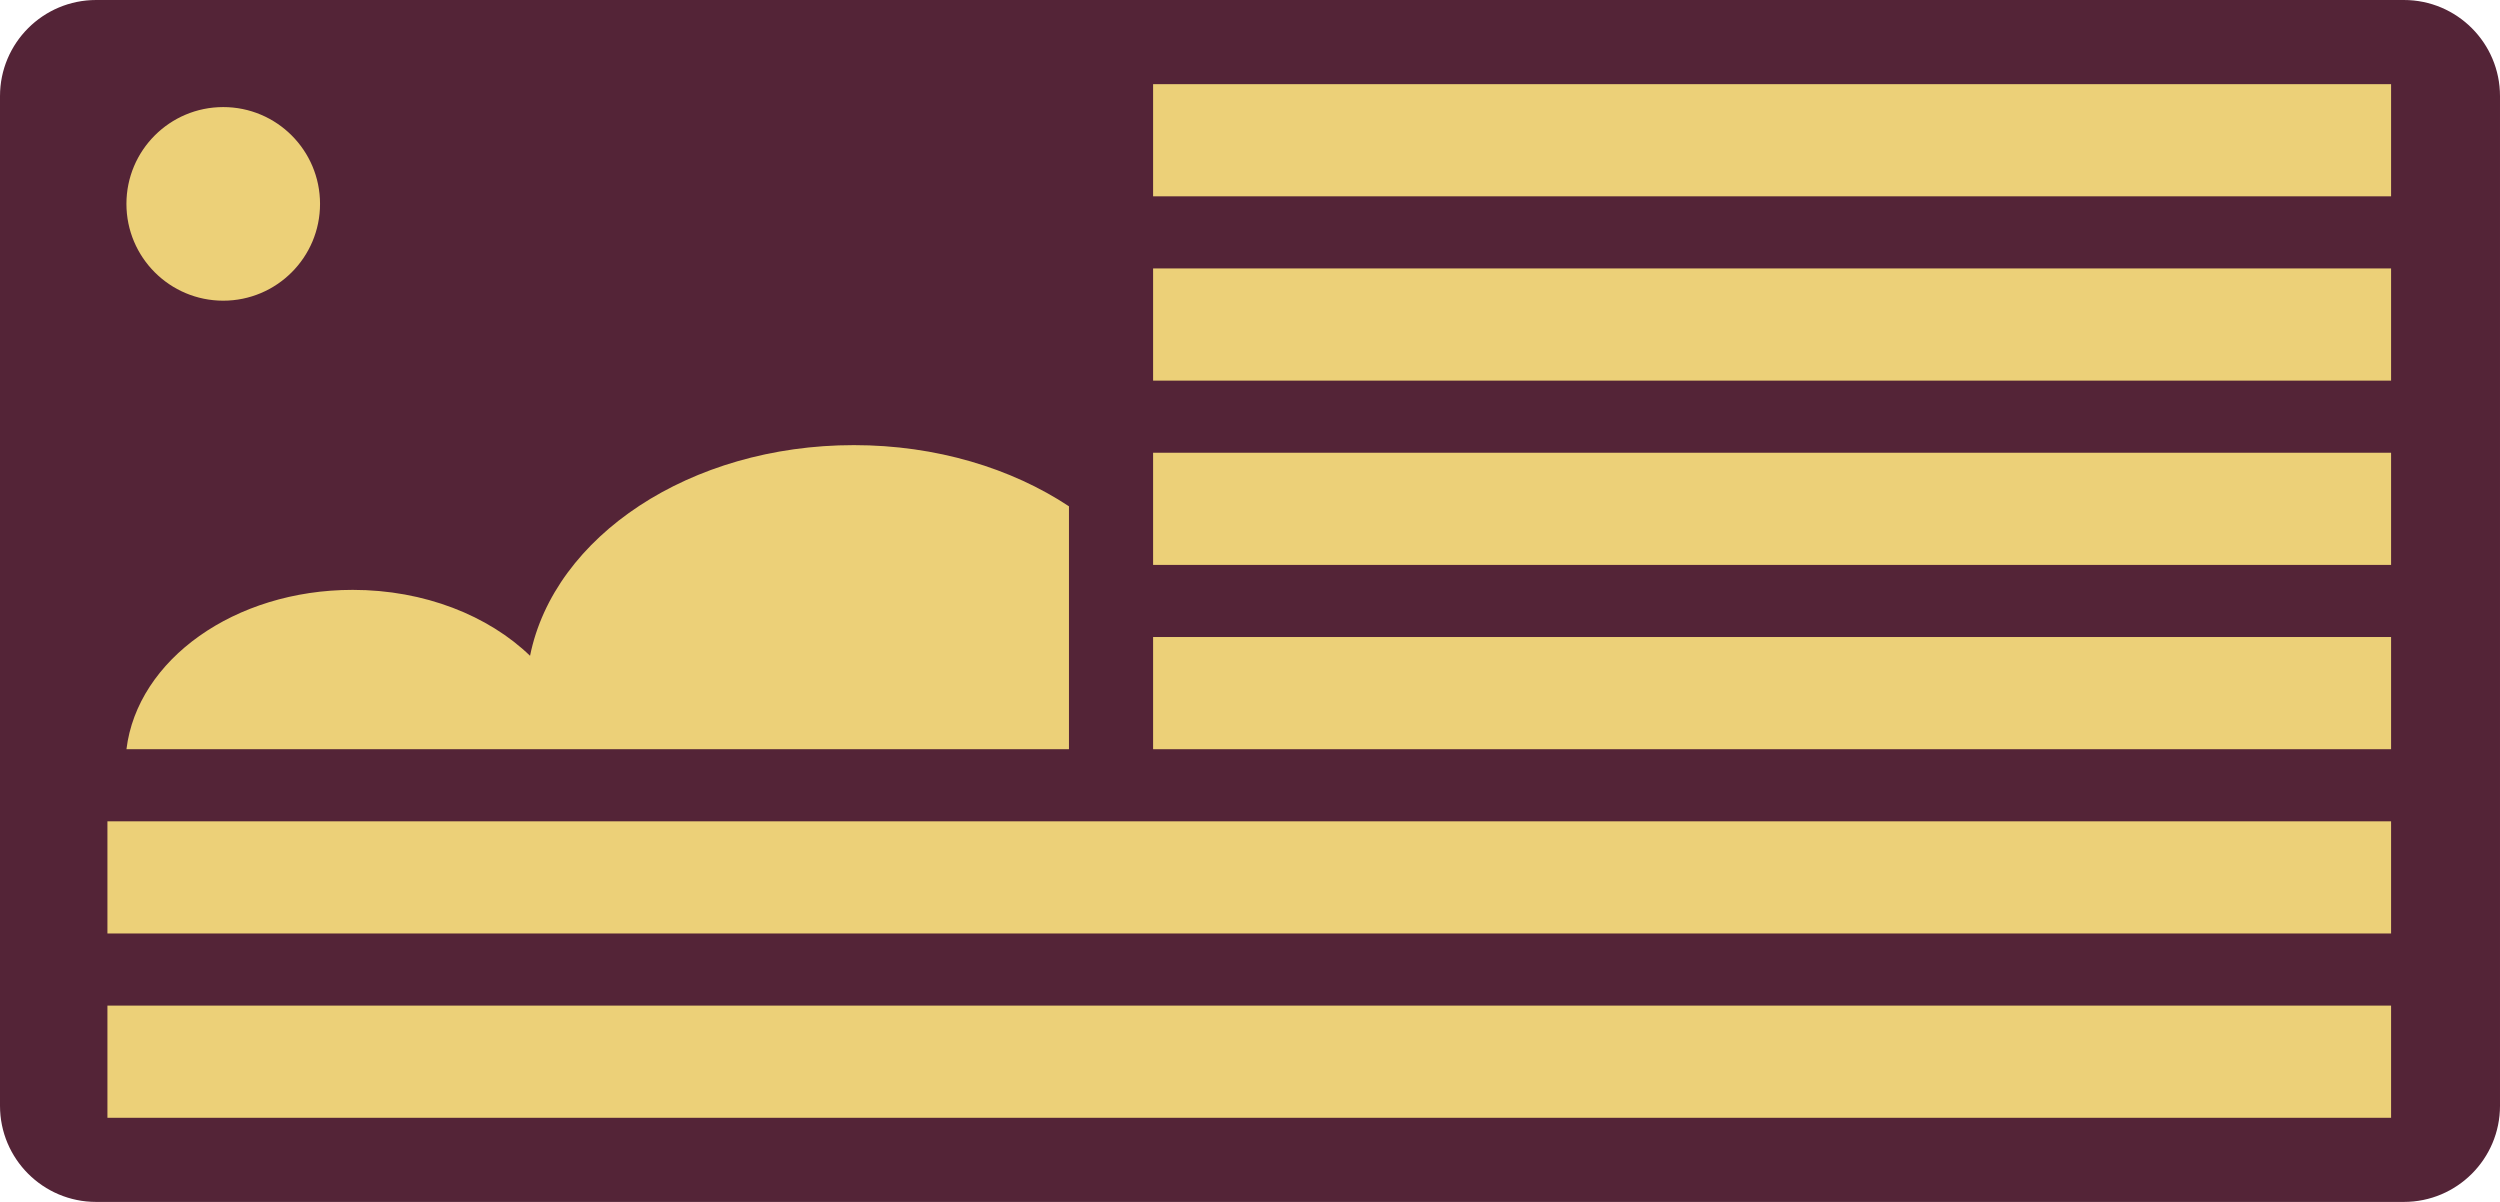 <?xml version="1.0" encoding="utf-8"?>
<!-- Generator: Adobe Illustrator 16.0.0, SVG Export Plug-In . SVG Version: 6.00 Build 0)  -->
<!DOCTYPE svg PUBLIC "-//W3C//DTD SVG 1.1//EN" "http://www.w3.org/Graphics/SVG/1.1/DTD/svg11.dtd">
<svg version="1.1" id="Layer_1" xmlns="http://www.w3.org/2000/svg" xmlns:xlink="http://www.w3.org/1999/xlink" x="0px" y="0px"
	 width="208px" height="100px" viewBox="0 0 208 100" enable-background="new 0 0 208 100" xml:space="preserve">
<g>
	<path fill="#542437" d="M208,92c0,4.419-3.581,8-8,8H8c-4.418,0-8-3.581-8-8V8c0-4.418,3.582-8,8-8h192c4.419,0,8,3.582,8,8V92z"/>
	<g>
		<rect x="95.938" y="7.002" fill="#ECD078" width="103" height="9.332"/>
		<rect x="95.938" y="22.334" fill="#ECD078" width="103" height="9.334"/>
		<rect x="95.938" y="37.668" fill="#ECD078" width="103" height="9.332"/>
		<rect x="95.938" y="53" fill="#ECD078" width="103" height="9.334"/>
		<rect x="8.938" y="68.334" fill="#ECD078" width="190" height="9.332"/>
		<rect x="8.938" y="83.666" fill="#ECD078" width="190" height="9.334"/>
		<g>
			<circle fill="#ECD078" cx="18.573" cy="16.963" r="8.054"/>
			<path fill="#ECD078" d="M88.938,62.334V42.125c-4.788-3.168-11.046-5.09-17.897-5.09c-13.645,0-24.945,7.604-26.94,17.527
				c-3.467-3.342-8.785-5.484-14.753-5.484c-9.839,0-17.922,5.818-18.827,13.256H88.938z"/>
		</g>
	</g>
</g>
</svg>
